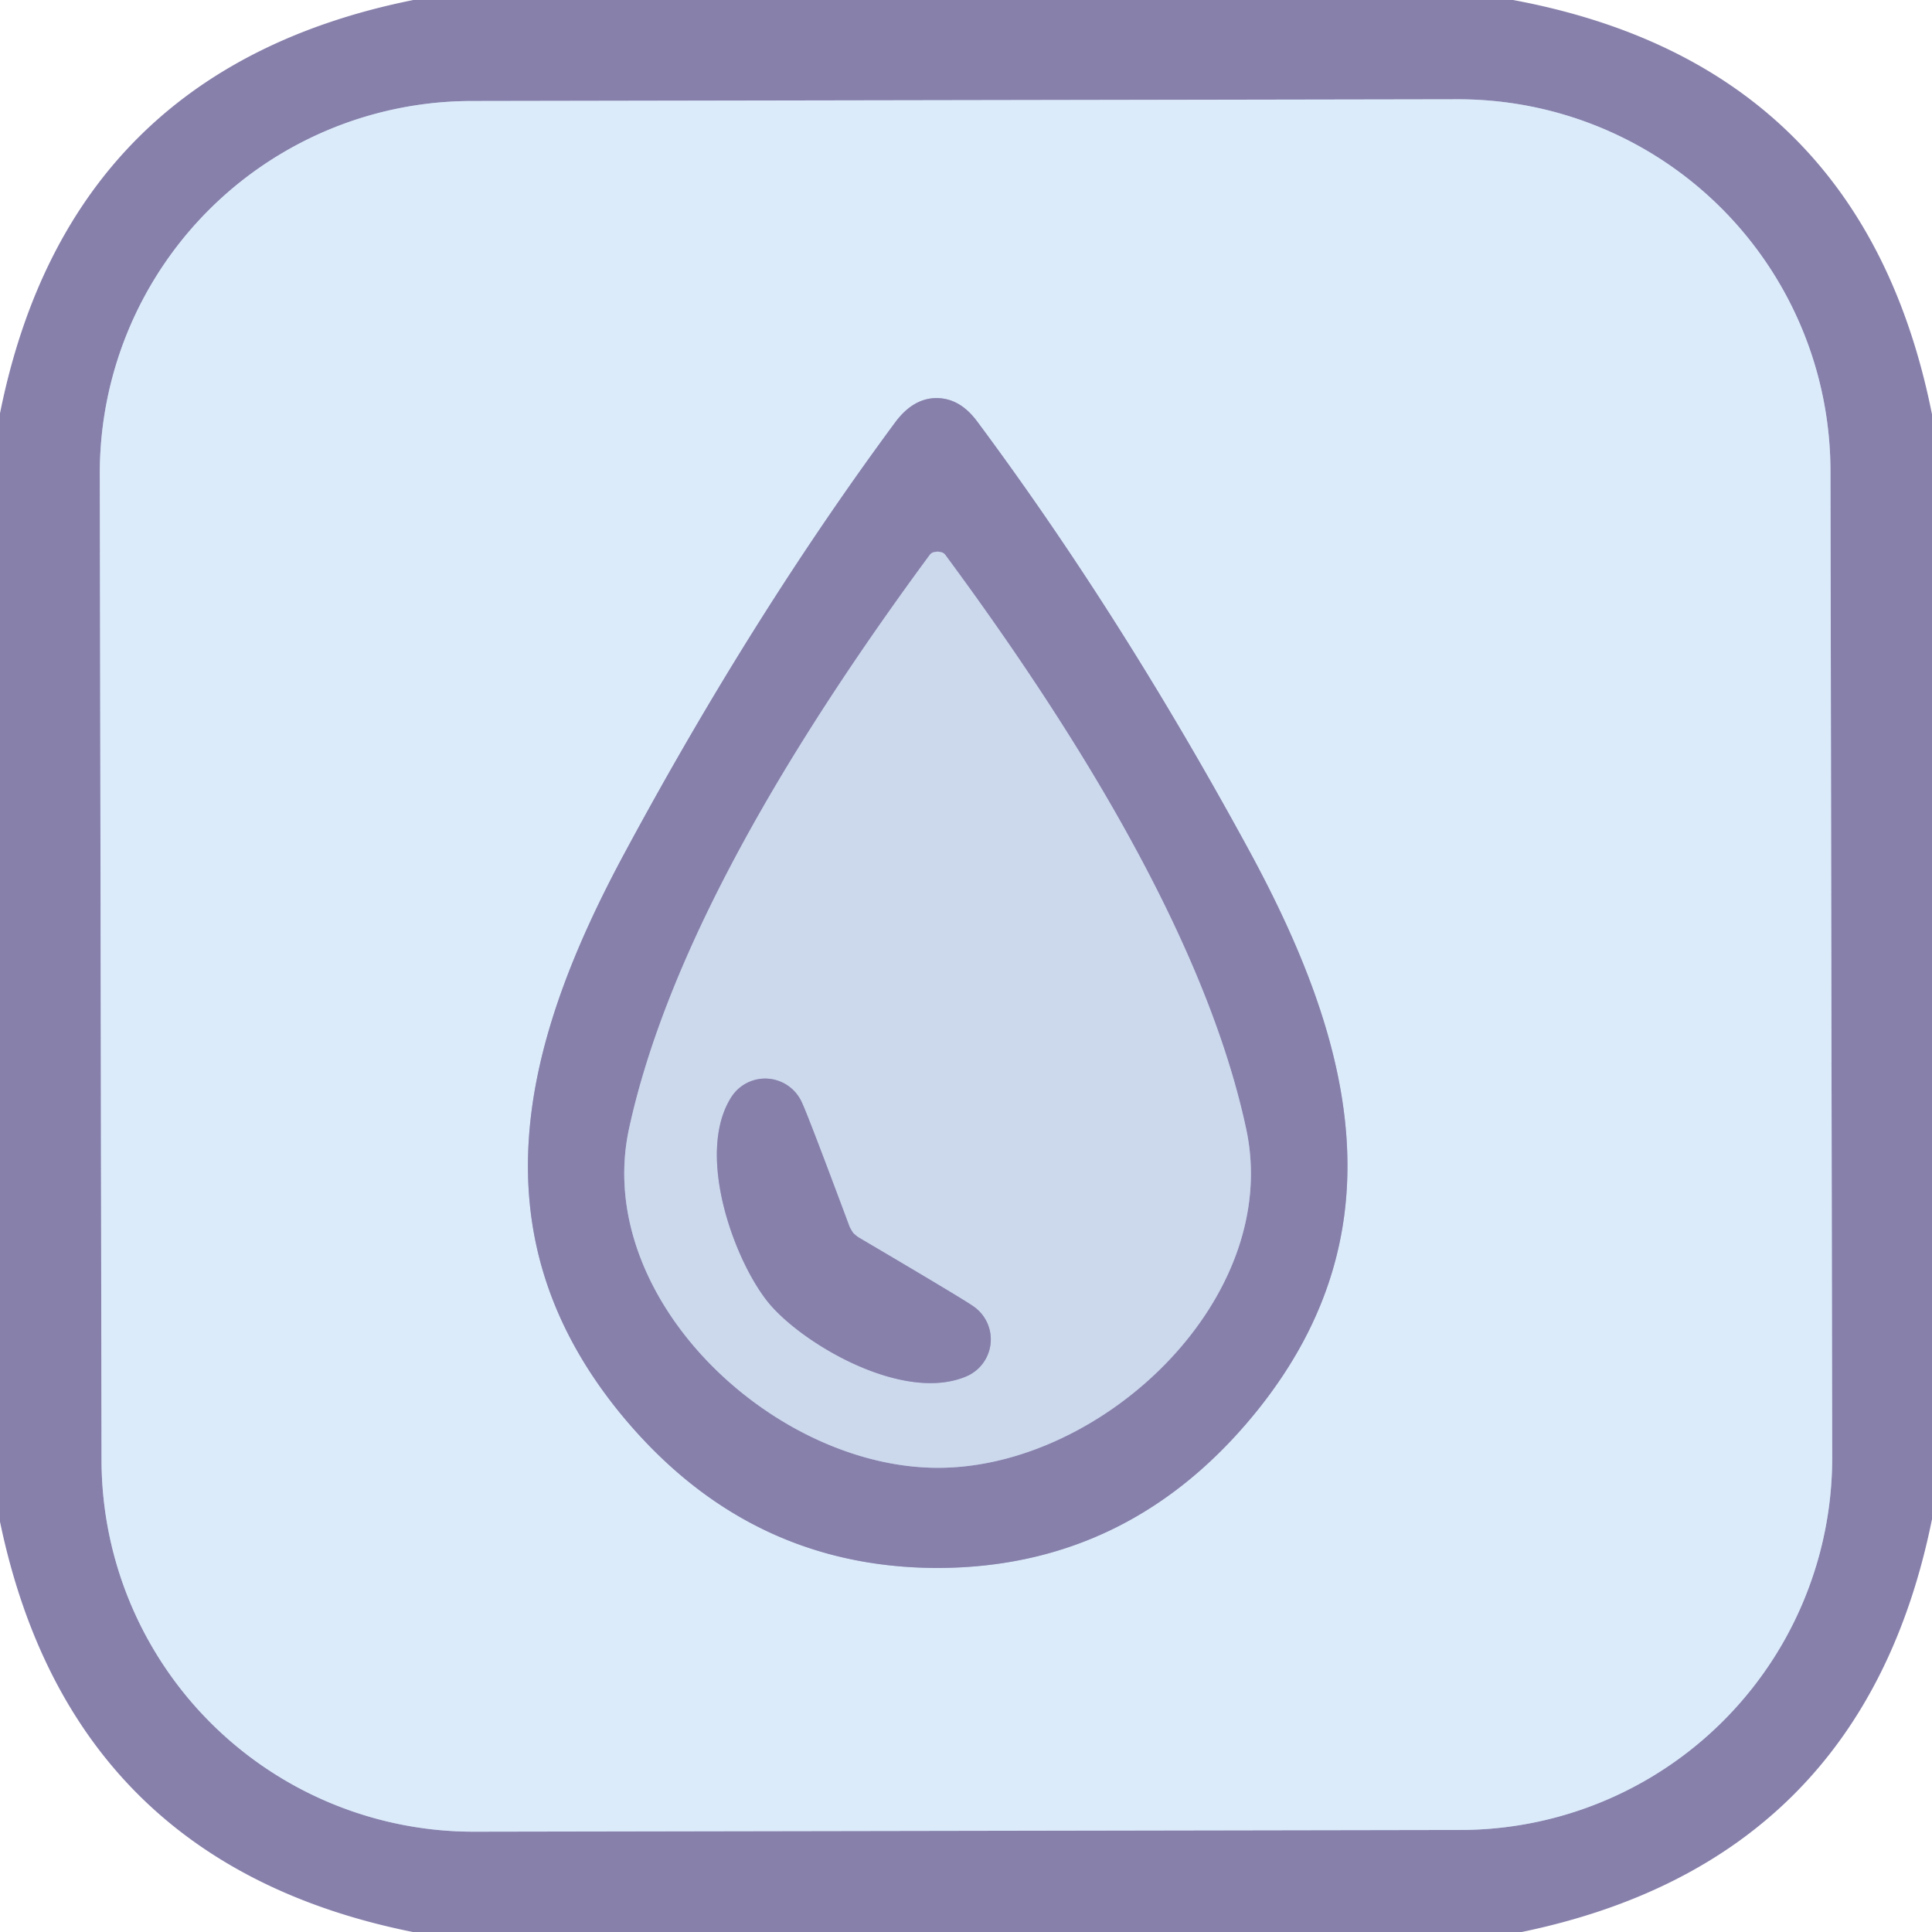 <?xml version="1.0" encoding="UTF-8" standalone="no"?>
<!DOCTYPE svg PUBLIC "-//W3C//DTD SVG 1.1//EN" "http://www.w3.org/Graphics/SVG/1.1/DTD/svg11.dtd">
<svg xmlns="http://www.w3.org/2000/svg" version="1.1" viewBox="0.00 0.00 38.00 38.00">
<g stroke-width="2.00" fill="none" stroke-linecap="butt">
<path stroke="#b1b6d3" vector-effect="non-scaling-stroke" d="
  M 36.003 9.26
  A 7.32 7.32 0.0 0 0 28.67 1.953
  L 9.27 1.987
  A 7.32 7.32 0.0 0 0 1.963 9.32
  L 1.997 28.72
  A 7.32 7.32 0.0 0 0 9.33 36.027
  L 28.73 35.993
  A 7.32 7.32 0.0 0 0 36.037 28.66
  L 36.003 9.26"
/>
<path stroke="#b1b6d3" vector-effect="non-scaling-stroke" d="
  M 18.45 30.84
  Q 22.25 30.83 24.74 27.73
  C 27.58 24.18 26.59 20.45 24.57 16.73
  Q 22.04 12.08 19.22 8.29
  Q 18.88 7.83 18.42 7.83
  Q 17.97 7.83 17.62 8.29
  Q 14.81 12.09 12.30 16.75
  C 10.29 20.47 9.31 24.21 12.16 27.75
  Q 14.66 30.84 18.45 30.84"
/>
<path stroke="#a9accc" vector-effect="non-scaling-stroke" d="
  M 18.45 28.87
  C 21.69 28.87 25.23 25.53 24.51 22.20
  Q 23.52 17.58 18.59 10.91
  A 0.14 0.10 65.5 0 0 18.50 10.86
  Q 18.47 10.85 18.44 10.85
  Q 18.42 10.85 18.38 10.86
  A 0.14 0.10 -65.5 0 0 18.29 10.91
  Q 13.37 17.58 12.37 22.21
  C 11.66 25.53 15.20 28.87 18.45 28.87"
/>
<path stroke="#a9accc" vector-effect="non-scaling-stroke" d="
  M 15.13 25.64
  C 15.80 26.44 17.77 27.60 19.01 27.07
  A 0.79 0.79 0.0 0 0 19.14 25.69
  Q 18.91 25.53 16.89 24.34
  Q 16.83 24.30 16.78 24.25
  Q 16.74 24.19 16.71 24.13
  Q 15.89 21.93 15.77 21.68
  A 0.79 0.79 0.0 0 0 14.39 21.57
  C 13.66 22.70 14.46 24.84 15.13 25.64"
/>
</g>
<path fill="#8680ab" d="
  M 29.76 0.00
  Q 36.63 1.28 38.00 8.15
  L 38.00 29.88
  Q 36.64 36.61 29.93 38.00
  L 8.12 38.00
  Q 1.40 36.65 0.00 29.93
  L 0.00 8.13
  Q 1.36 1.36 8.13 0.00
  L 29.76 0.00
  Z
  M 36.003 9.26
  A 7.32 7.32 0.0 0 0 28.67 1.953
  L 9.27 1.987
  A 7.32 7.32 0.0 0 0 1.963 9.32
  L 1.997 28.72
  A 7.32 7.32 0.0 0 0 9.33 36.027
  L 28.73 35.993
  A 7.32 7.32 0.0 0 0 36.037 28.66
  L 36.003 9.26
  Z"
/>
<path fill="#dcebfa" d="
  M 36.037 28.66
  A 7.32 7.32 0.0 0 1 28.73 35.993
  L 9.33 36.027
  A 7.32 7.32 0.0 0 1 1.997 28.72
  L 1.963 9.32
  A 7.32 7.32 0.0 0 1 9.27 1.987
  L 28.67 1.953
  A 7.32 7.32 0.0 0 1 36.003 9.26
  L 36.037 28.66
  Z
  M 18.45 30.84
  Q 22.25 30.83 24.74 27.73
  C 27.58 24.18 26.59 20.45 24.57 16.73
  Q 22.04 12.08 19.22 8.29
  Q 18.88 7.83 18.42 7.83
  Q 17.97 7.83 17.62 8.29
  Q 14.81 12.09 12.30 16.75
  C 10.29 20.47 9.31 24.21 12.16 27.75
  Q 14.66 30.84 18.45 30.84
  Z"
/>
<path fill="#8680ab" d="
  M 18.42 7.83
  Q 18.88 7.83 19.22 8.29
  Q 22.04 12.08 24.57 16.73
  C 26.59 20.45 27.58 24.18 24.74 27.73
  Q 22.25 30.83 18.45 30.84
  Q 14.66 30.84 12.16 27.75
  C 9.31 24.21 10.29 20.47 12.30 16.75
  Q 14.81 12.09 17.62 8.29
  Q 17.97 7.83 18.42 7.83
  Z
  M 18.45 28.87
  C 21.69 28.87 25.23 25.53 24.51 22.20
  Q 23.52 17.58 18.59 10.91
  A 0.14 0.10 65.5 0 0 18.50 10.86
  Q 18.47 10.85 18.44 10.85
  Q 18.42 10.85 18.38 10.86
  A 0.14 0.10 -65.5 0 0 18.29 10.91
  Q 13.37 17.58 12.37 22.21
  C 11.66 25.53 15.20 28.87 18.45 28.87
  Z"
/>
<path fill="#ccd8ec" d="
  M 18.44 10.85
  Q 18.47 10.85 18.50 10.86
  A 0.14 0.10 65.5 0 1 18.59 10.91
  Q 23.52 17.58 24.51 22.20
  C 25.23 25.53 21.69 28.87 18.45 28.87
  C 15.20 28.87 11.66 25.53 12.37 22.21
  Q 13.37 17.58 18.29 10.91
  A 0.14 0.10 -65.5 0 1 18.38 10.86
  Q 18.42 10.85 18.44 10.85
  Z
  M 15.13 25.64
  C 15.80 26.44 17.77 27.60 19.01 27.07
  A 0.79 0.79 0.0 0 0 19.14 25.69
  Q 18.91 25.53 16.89 24.34
  Q 16.83 24.30 16.78 24.25
  Q 16.74 24.19 16.71 24.13
  Q 15.89 21.93 15.77 21.68
  A 0.79 0.79 0.0 0 0 14.39 21.57
  C 13.66 22.70 14.46 24.84 15.13 25.64
  Z"
/>
<path fill="#8680ab" d="
  M 16.78 24.25
  Q 16.83 24.30 16.89 24.34
  Q 18.91 25.53 19.14 25.69
  A 0.79 0.79 0.0 0 1 19.01 27.07
  C 17.77 27.60 15.80 26.44 15.13 25.64
  C 14.46 24.84 13.66 22.70 14.39 21.57
  A 0.79 0.79 0.0 0 1 15.77 21.68
  Q 15.89 21.93 16.71 24.13
  Q 16.74 24.19 16.78 24.25
  Z"
/>
</svg>
